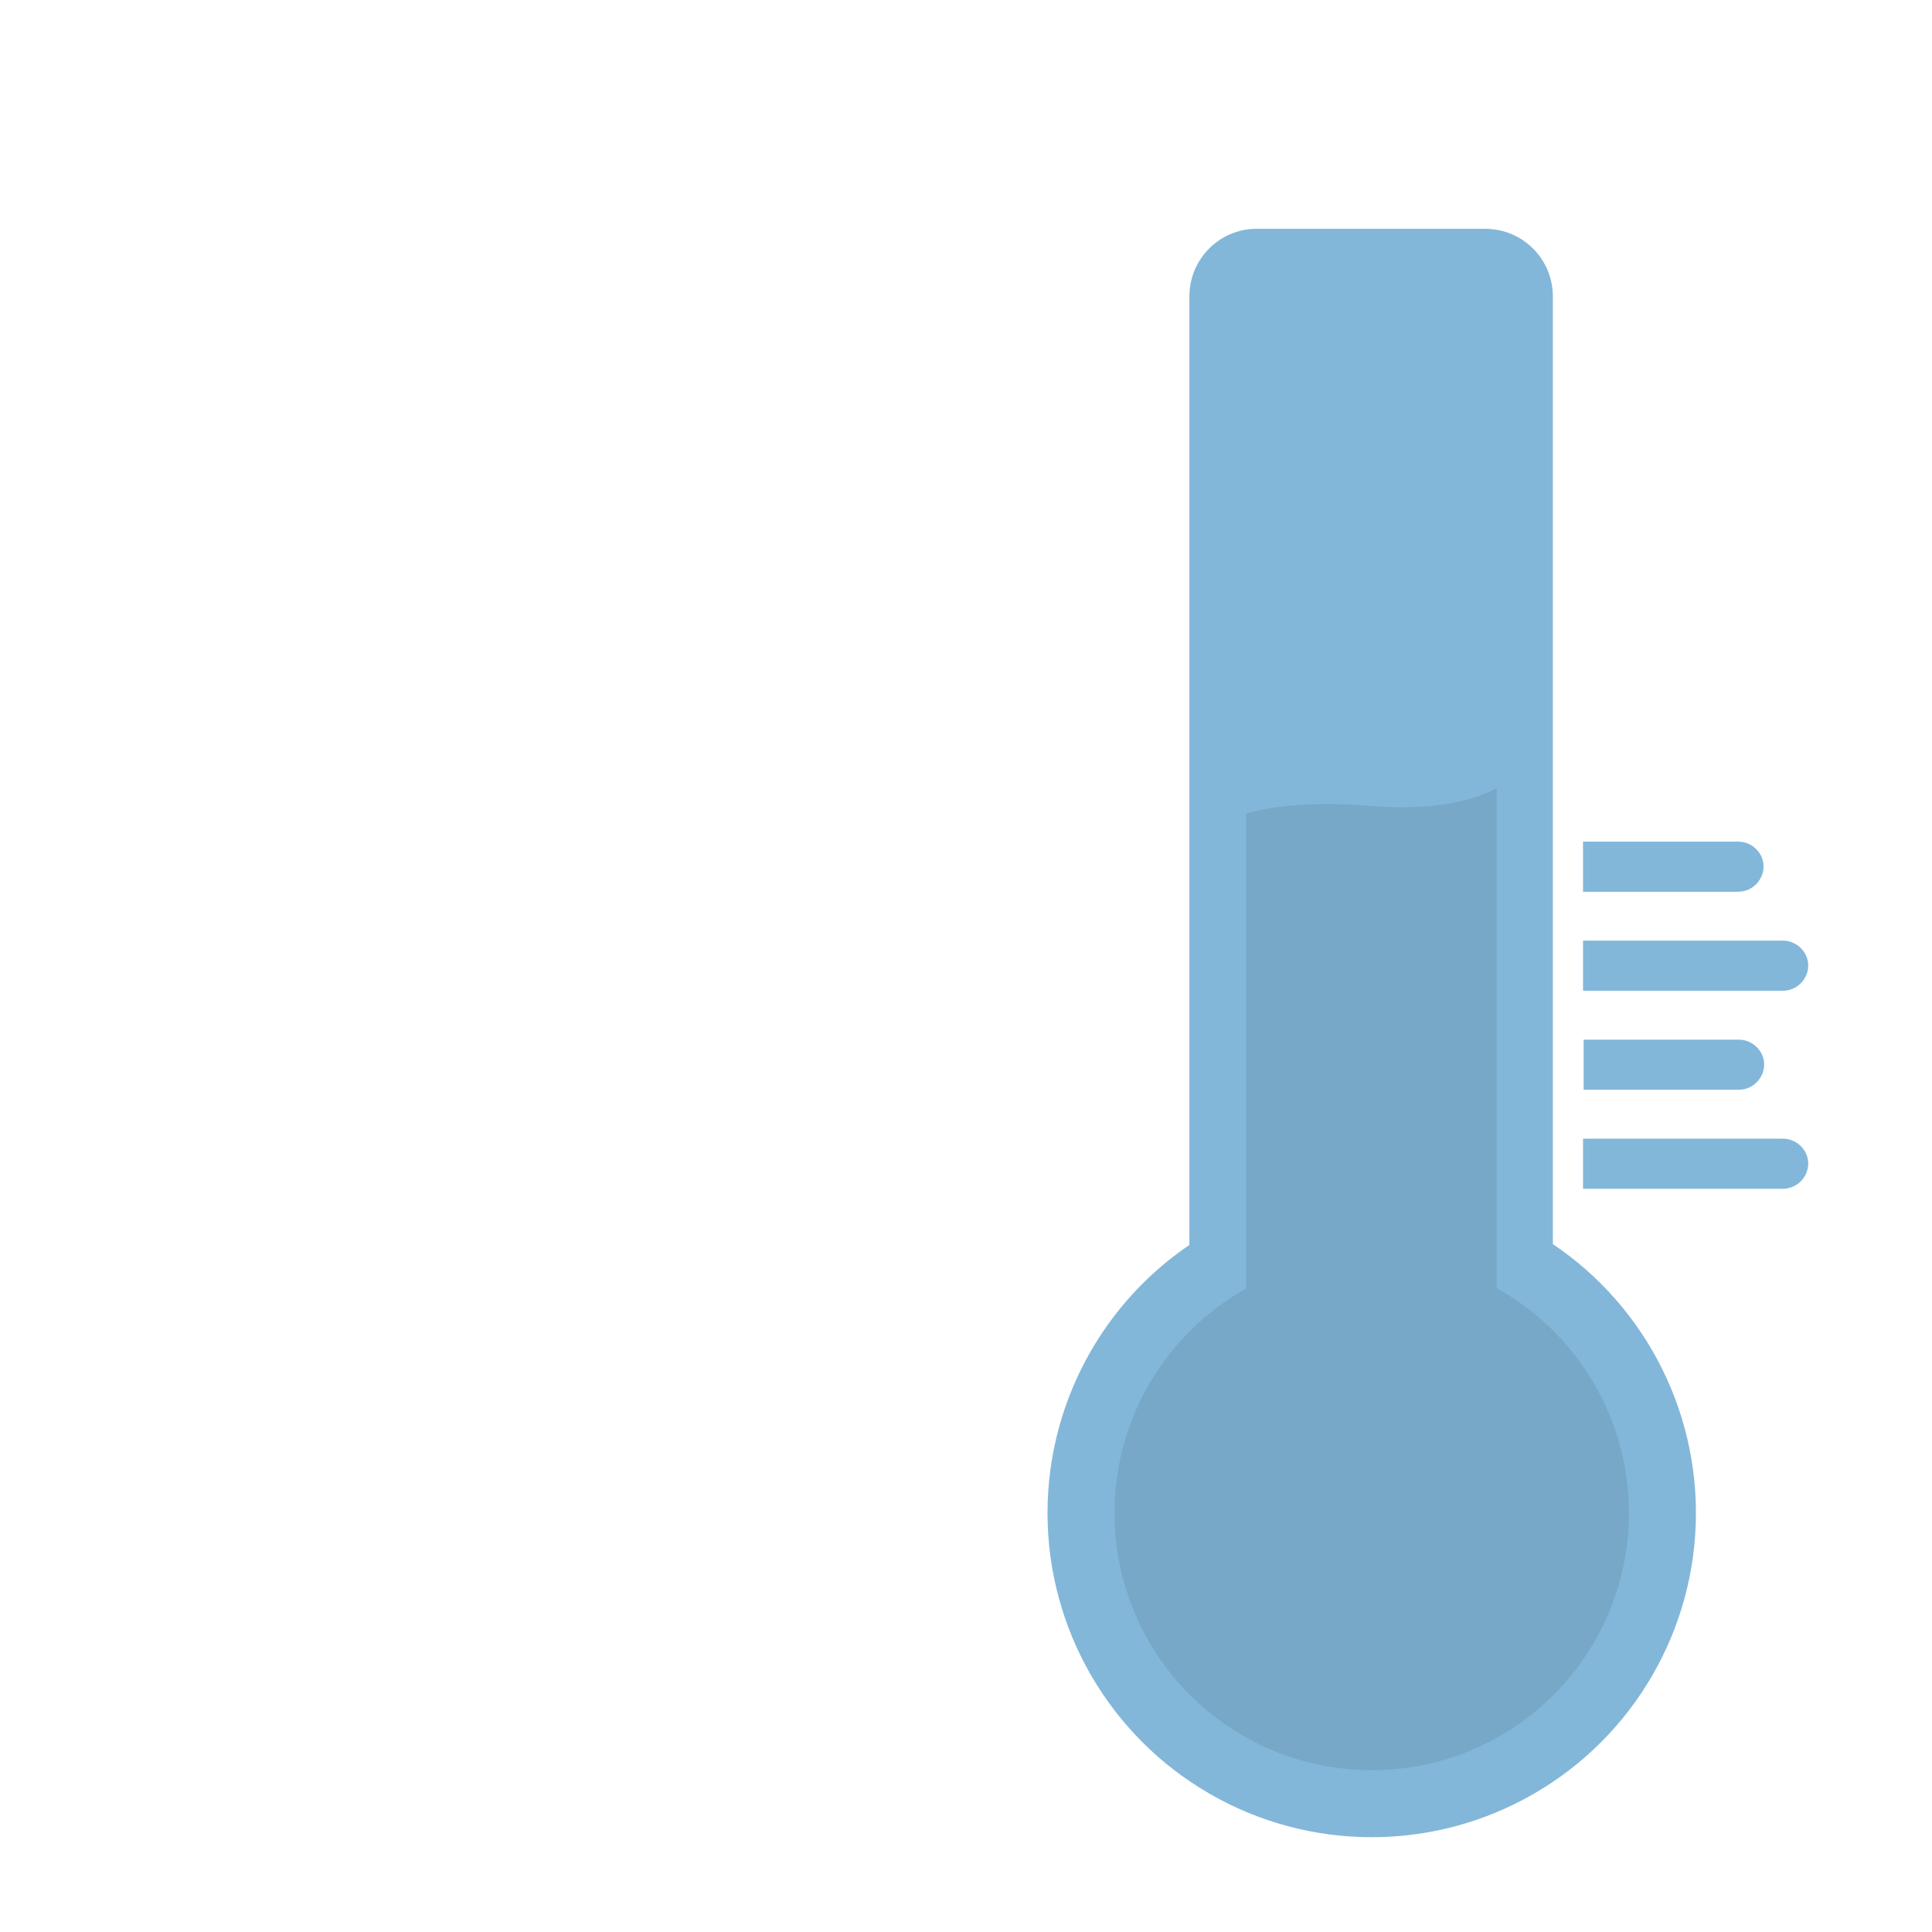 <?xml version="1.0" encoding="UTF-8"?><svg id="how_to_prevent" xmlns="http://www.w3.org/2000/svg" viewBox="0 0 32 32"><defs><style>.cls-1{fill:#77a8c7;}.cls-2{fill:#82b7d9;}</style></defs><g id="ic_facilities"><circle id="Ellisse_7" class="cls-2" cx="22.72" cy="25.06" r="5.37"/><path id="Rettangolo_3" class="cls-2" d="M20.82,3.79h3.78c.62,0,1.12,.5,1.12,1.12h0v16c0,.09-.07,.16-.16,.16h-5.86V4.91c0-.62,.5-1.12,1.11-1.12Z"/><circle id="Ellisse_8" class="cls-1" cx="22.72" cy="25.06" r="4.26"/><path id="Rettangolo_4" class="cls-2" d="M29.95,19.27h0c0,.23-.19,.42-.42,.42h-3.31v-.83h3.31c.23,0,.42,.19,.42,.41h0Z"/><path id="Rettangolo_7" class="cls-2" d="M29.95,15.99h0c0,.23-.19,.42-.42,.42h-3.31v-.83h3.31c.23,0,.42,.19,.42,.41h0Z"/><path id="Rettangolo_5" class="cls-2" d="M29.22,17.63h0c0,.23-.19,.42-.42,.42h-2.57v-.83h2.57c.23,0,.42,.19,.42,.41h0Z"/><path id="Rettangolo_6" class="cls-2" d="M29.21,14.35h0c0,.23-.19,.42-.42,.42h-2.57v-.83h2.57c.23,0,.42,.19,.42,.41h0Z"/><path id="Tracciato_7" class="cls-1" d="M20.63,13.48s.68-.25,2.1-.13c1.42,.12,2.06-.3,2.06-.3v11.75h-4.15V13.48Z"/></g></svg>